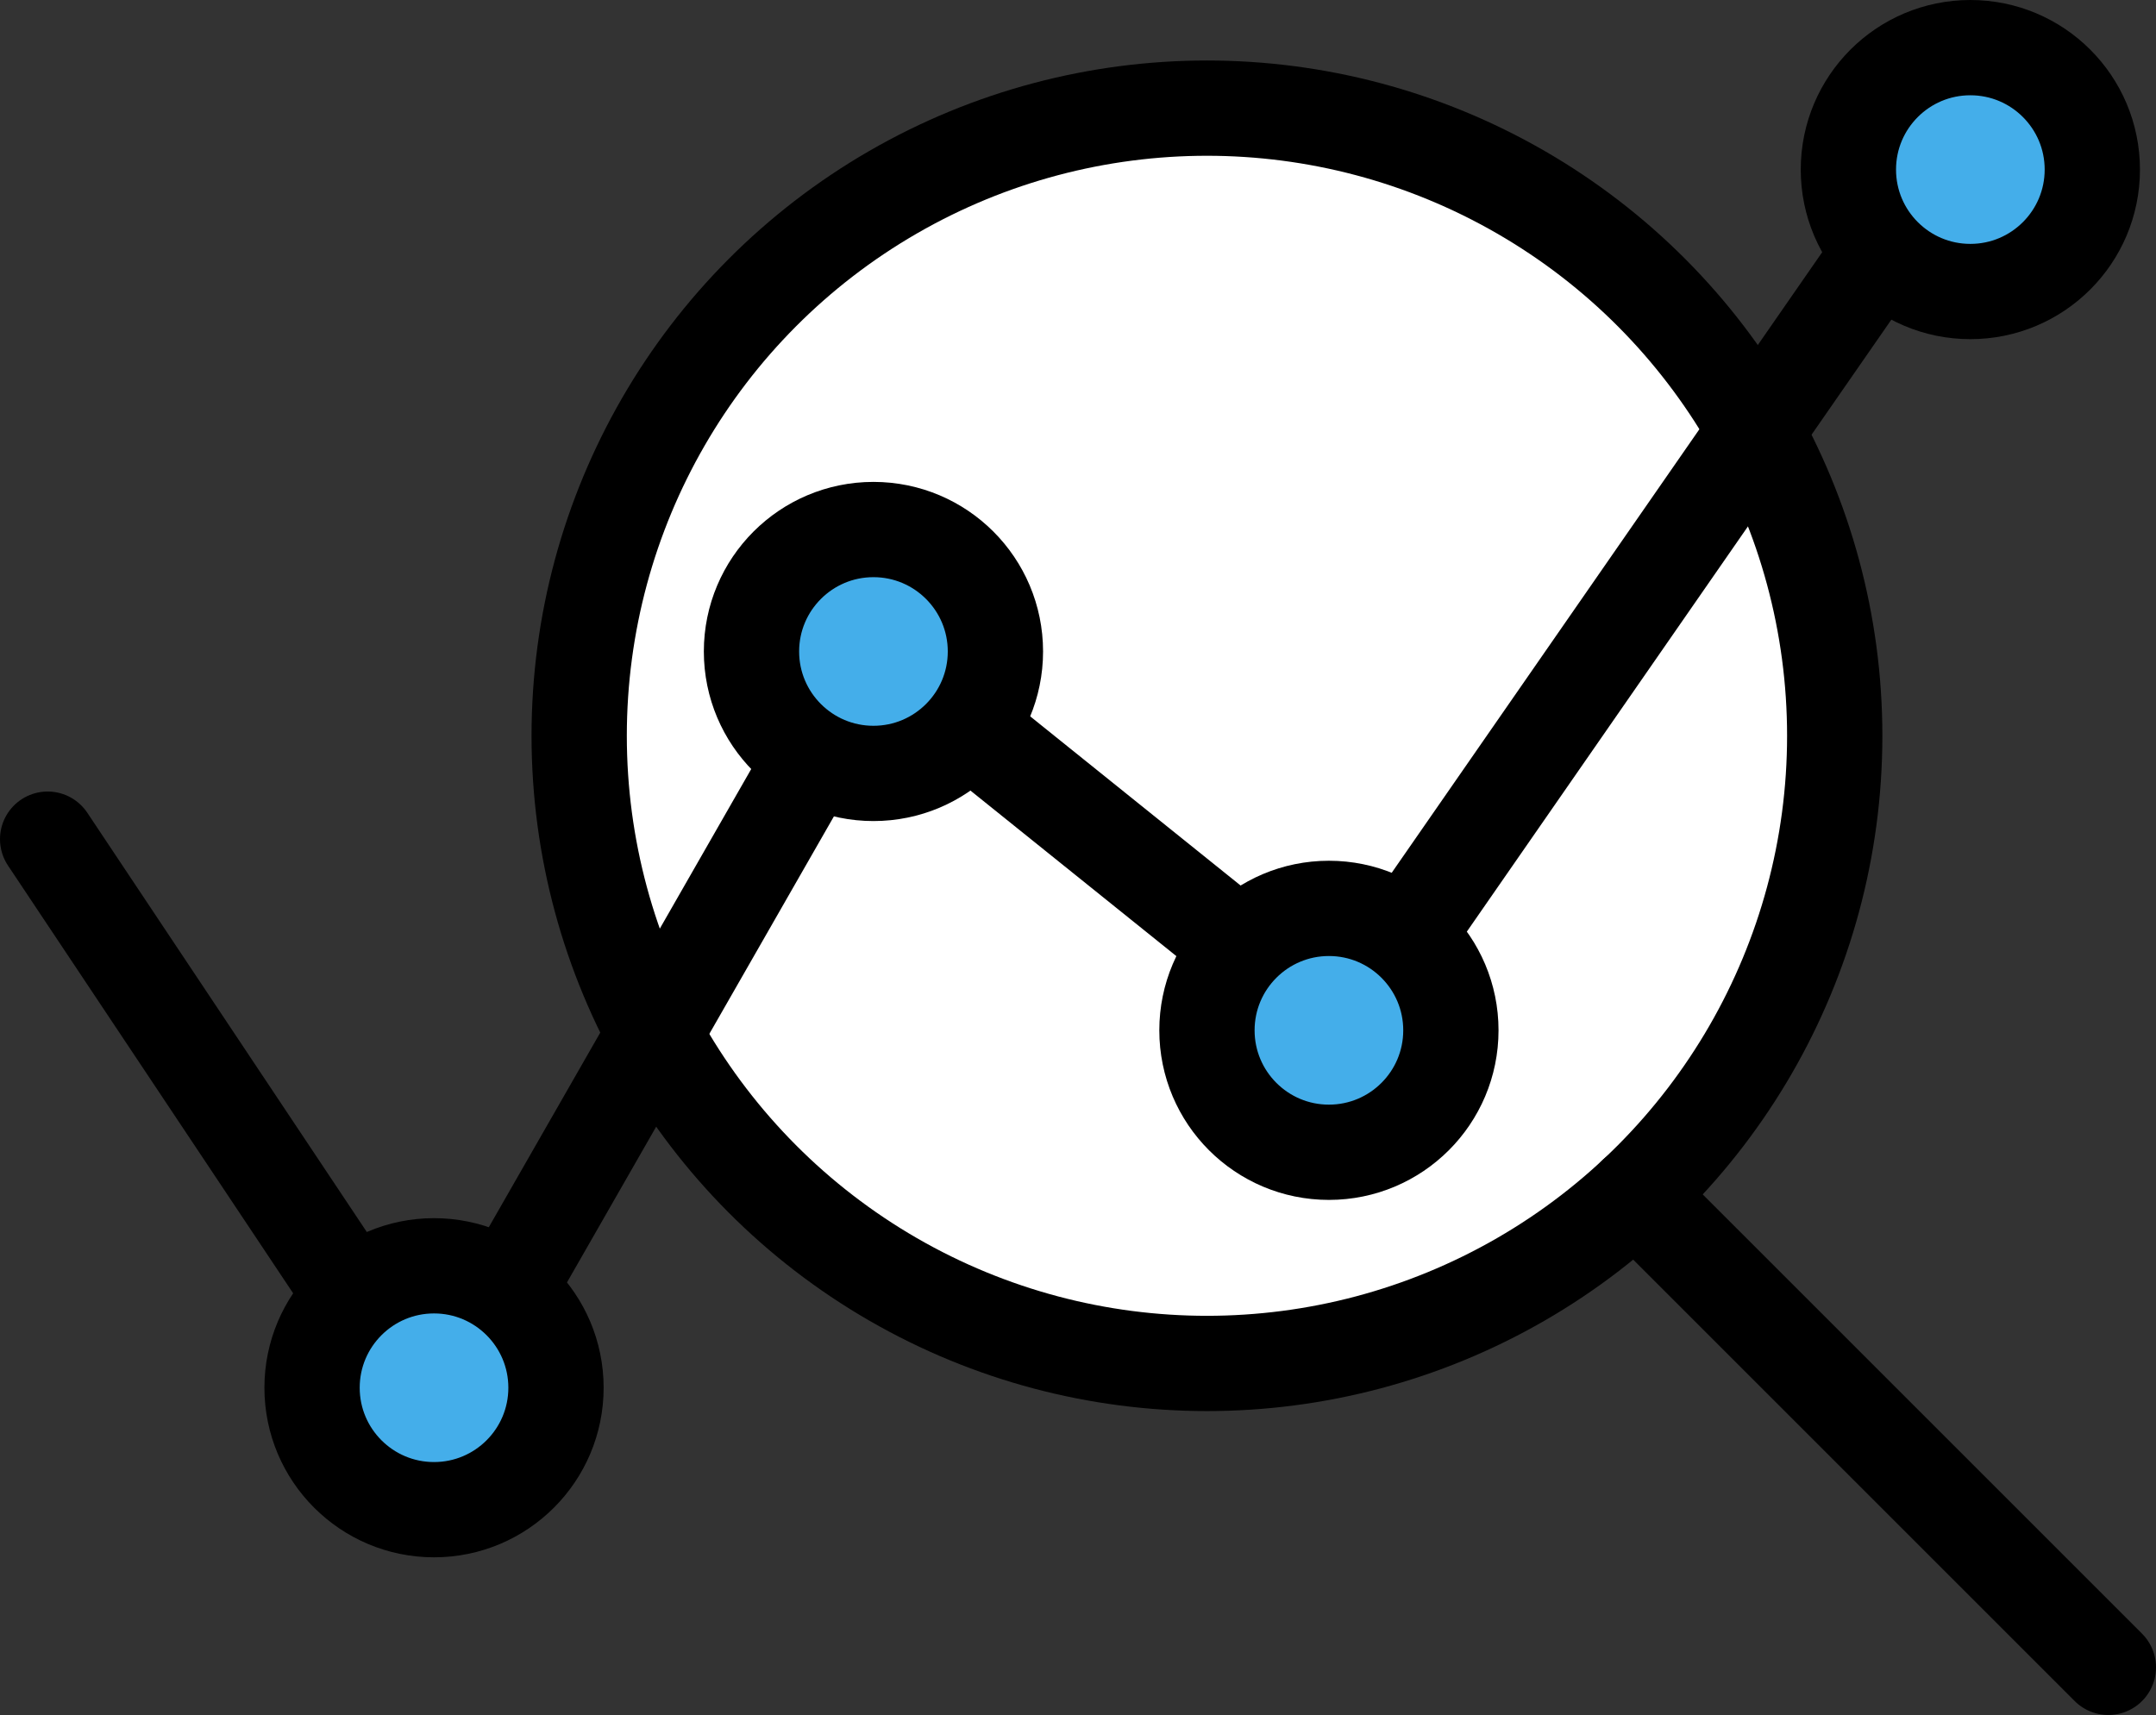 <svg xmlns="http://www.w3.org/2000/svg" viewBox="0 0 135.76 108.01"><rect x="0" y="0" width="135.76" height="108.01" fill="#333333" stroke="none"/><defs><style>.cls-1{fill:#fff;}.cls-1,.cls-2,.cls-3{stroke:#000;stroke-linecap:round;stroke-linejoin:round;stroke-width:6px;}.cls-2{fill:none;}.cls-3{fill:#44aeea;}</style></defs><title>bank-guarantees-3</title><g id="Layer_2" data-name="Layer 2"><g id="Layer_1-2" data-name="Layer 1"><circle class="cls-1" cx="76" cy="46.34" r="39.53"/><line class="cls-2" x1="102.98" y1="75.23" x2="132.76" y2="105.01"/><polyline class="cls-2" points="3 52.85 27.33 89.35 55 41.03 84.5 64.75 122 10.68"/><circle class="cls-3" cx="55" cy="41.03" r="7.68"/><circle class="cls-3" cx="27.33" cy="87.4" r="7.68"/><circle class="cls-3" cx="83.68" cy="64.89" r="7.68"/><circle class="cls-3" cx="124.07" cy="10.68" r="7.68"/></g></g></svg>